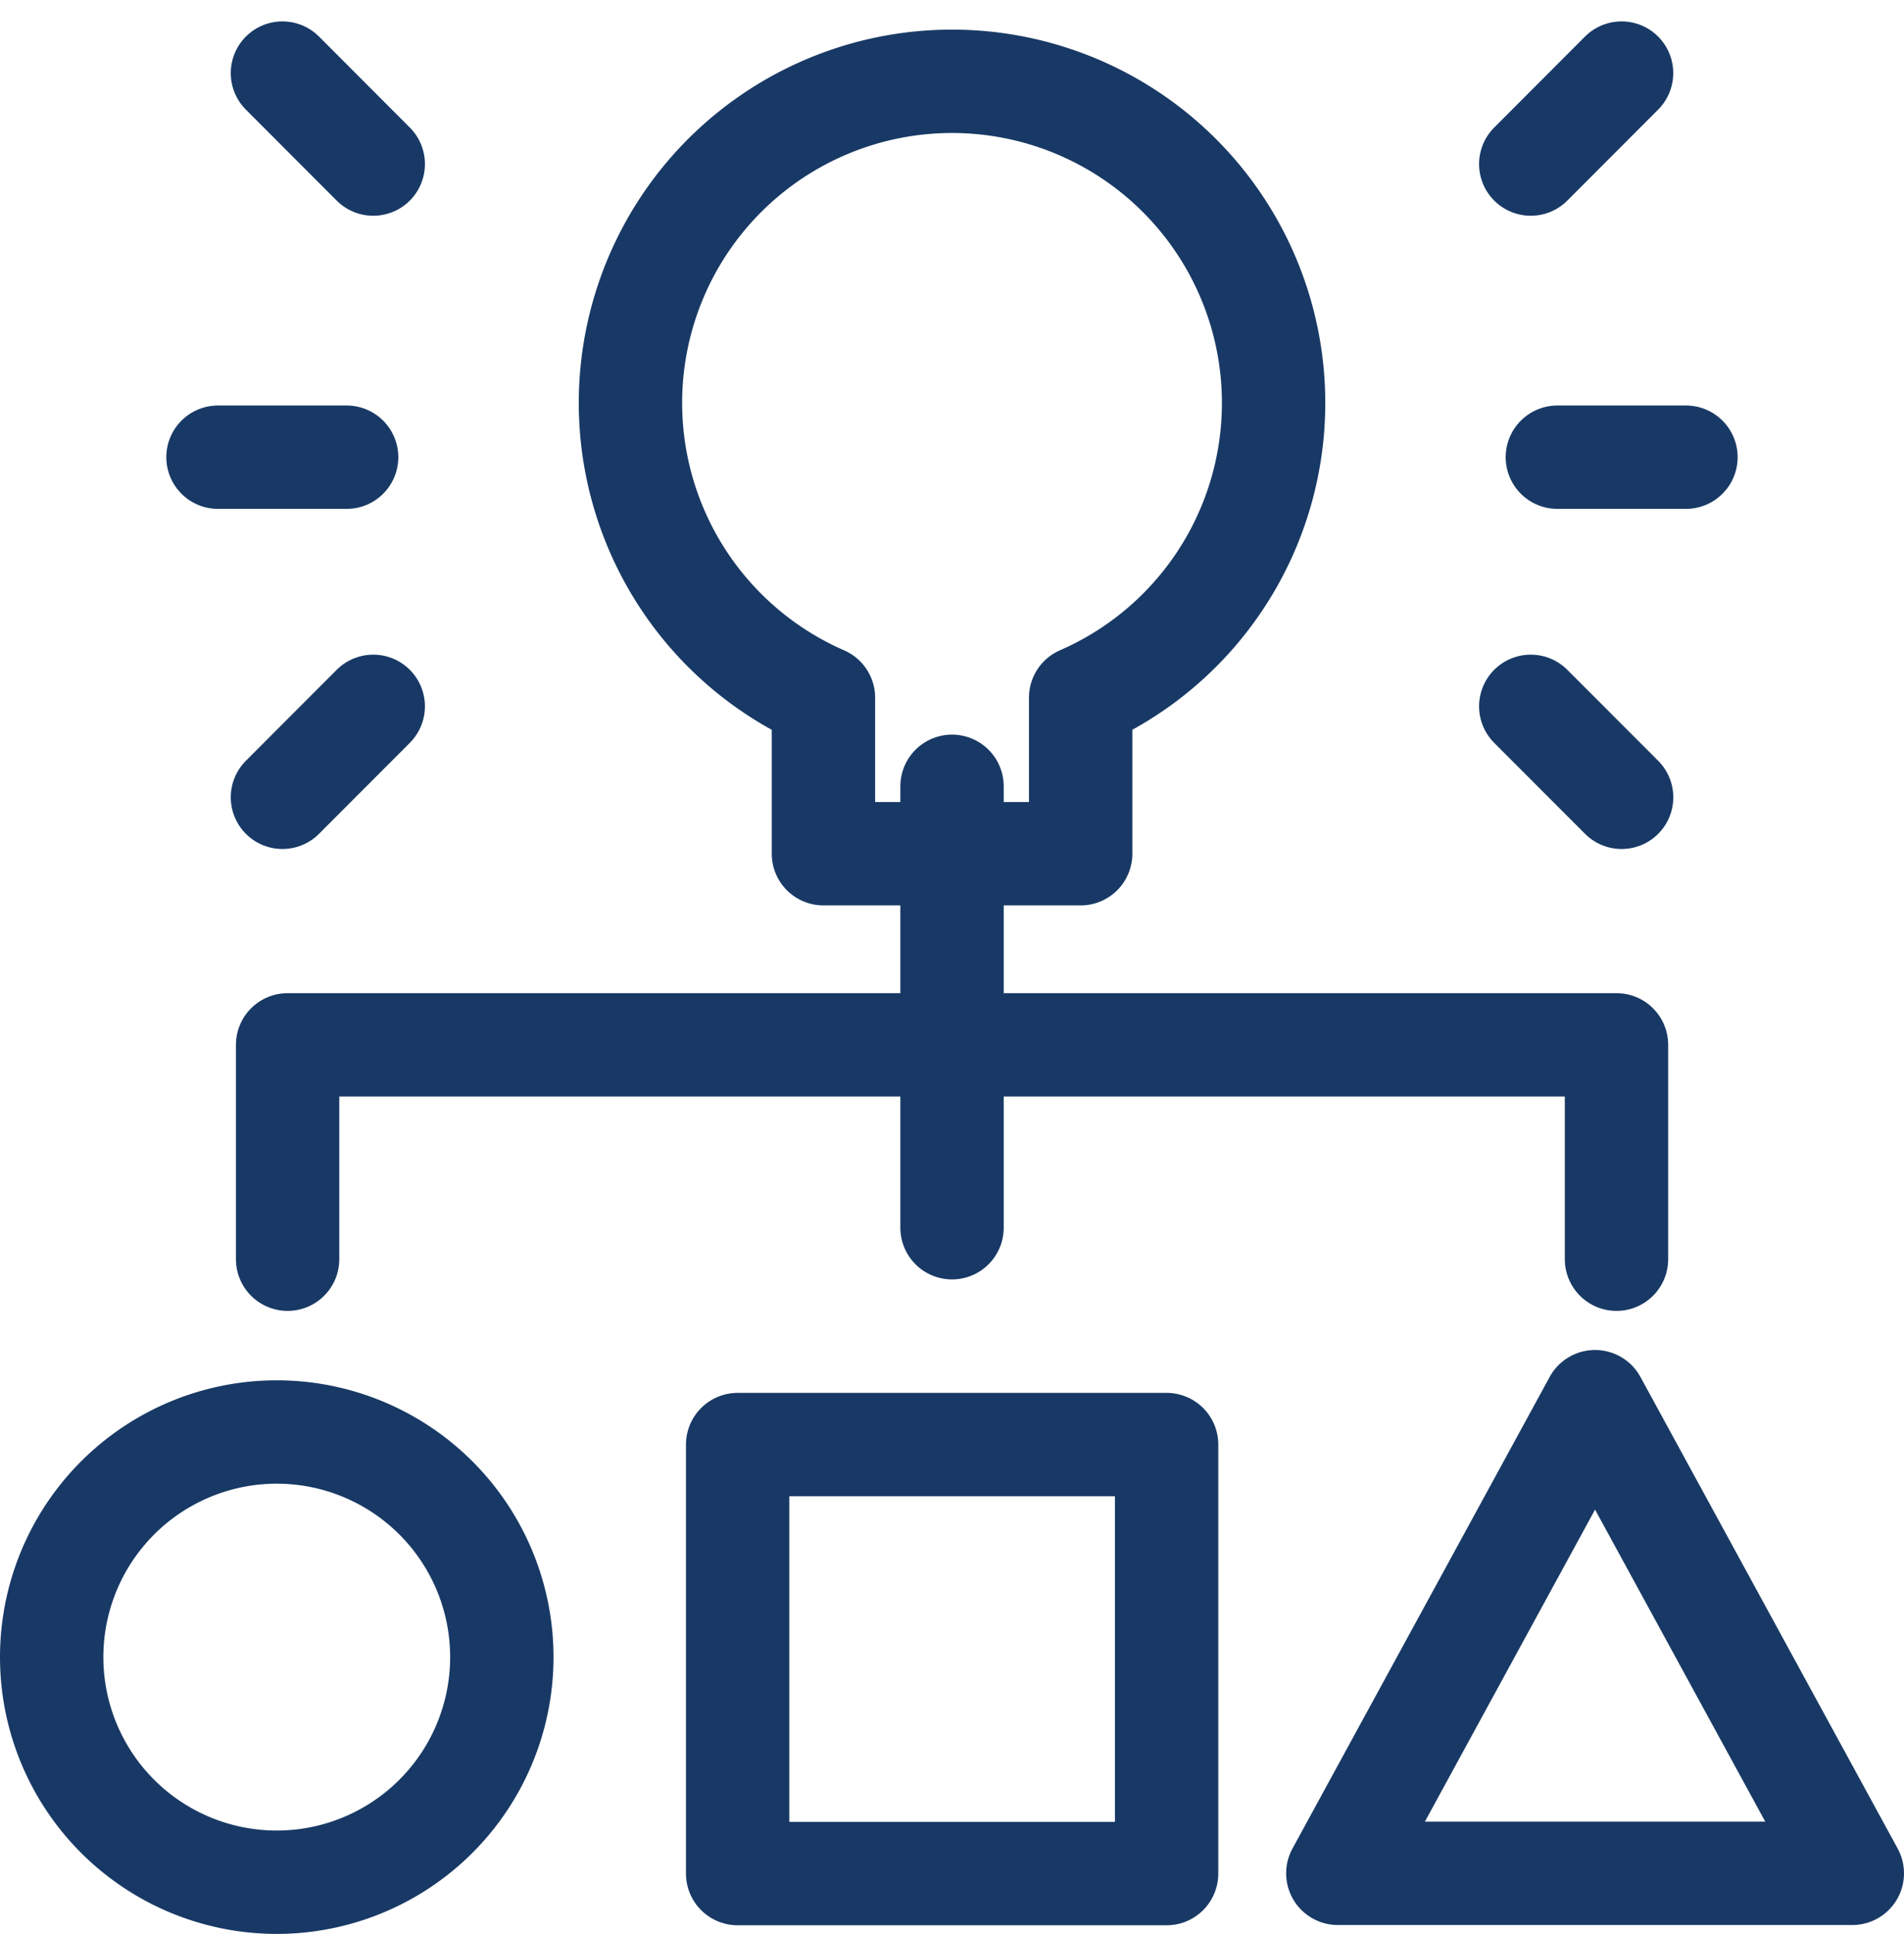 <svg xmlns="http://www.w3.org/2000/svg" width="36.841" height="37.414" viewBox="0 0 36.841 37.414">
  <g id="streamline-icon-idea-strategy_40x40" data-name="streamline-icon-idea-strategy@40x40" transform="translate(-0.335 0.164)">
    <path id="Path_3631" data-name="Path 3631" d="M5.69,30.04A4.355,4.355,0,1,1,1.335,34.4,4.355,4.355,0,0,1,5.69,30.04Z" transform="translate(0 -2.5)" fill="none" stroke="#183965" stroke-linecap="round" stroke-linejoin="round" stroke-width="2"/>
    <path id="Path_3632" data-name="Path 3632" d="M15.852,30.283h8.3v8.3h-8.3Z" transform="translate(-1.244 -2.5)" fill="none" stroke="#183965" stroke-linecap="round" stroke-linejoin="round" stroke-width="2"/>
    <path id="Path_3633" data-name="Path 3633" d="M38.665,38.578H28.71l4.977-9.125Z" transform="translate(-2.489 -2.5)" fill="none" stroke="#183965" stroke-linecap="round" stroke-linejoin="round" stroke-width="2"/>
    <path id="Path_3634" data-name="Path 3634" d="M26.222,7.642a6.222,6.222,0,1,0-8.71,5.692v3.018h4.977V13.333A6.217,6.217,0,0,0,26.222,7.642Z" transform="translate(-1.244)" fill="none" stroke="#183965" stroke-linecap="round" stroke-linejoin="round" stroke-width="2"/>
    <path id="Path_3635" data-name="Path 3635" d="M5.9,25.72V21.573H31.613V25.72" transform="translate(0 -1.523)" fill="none" stroke="#183965" stroke-linecap="round" stroke-linejoin="round" stroke-width="2"/>
    <path id="Path_3636" data-name="Path 3636" d="M32.958,8.715h2.488" transform="translate(-2.489 -0.034)" fill="none" stroke="#183965" stroke-linecap="round" stroke-linejoin="round" stroke-width="2"/>
    <path id="Path_3637" data-name="Path 3637" d="M32.443,14.422l1.758,1.76" transform="translate(-2.489 -0.921)" fill="none" stroke="#183965" stroke-linecap="round" stroke-linejoin="round" stroke-width="2"/>
    <path id="Path_3638" data-name="Path 3638" d="M32.443,3.01,34.2,1.25" transform="translate(-2.489)" fill="none" stroke="#183965" stroke-linecap="round" stroke-linejoin="round" stroke-width="2"/>
    <path id="Path_3639" data-name="Path 3639" d="M7.042,8.715H4.553" transform="translate(0 -0.034)" fill="none" stroke="#183965" stroke-linecap="round" stroke-linejoin="round" stroke-width="2"/>
    <path id="Path_3640" data-name="Path 3640" d="M7.557,14.422,5.8,16.182" transform="translate(0 -0.921)" fill="none" stroke="#183965" stroke-linecap="round" stroke-linejoin="round" stroke-width="2"/>
    <path id="Path_3641" data-name="Path 3641" d="M7.557,3.01,5.8,1.25" fill="none" stroke="#183965" stroke-linecap="round" stroke-linejoin="round" stroke-width="2"/>
    <path id="Path_3642" data-name="Path 3642" d="M20,16.352v8.54" transform="translate(-1.244 -1.304)" fill="none" stroke="#183965" stroke-linecap="round" stroke-linejoin="round" stroke-width="2"/>
  </g>
</svg>
